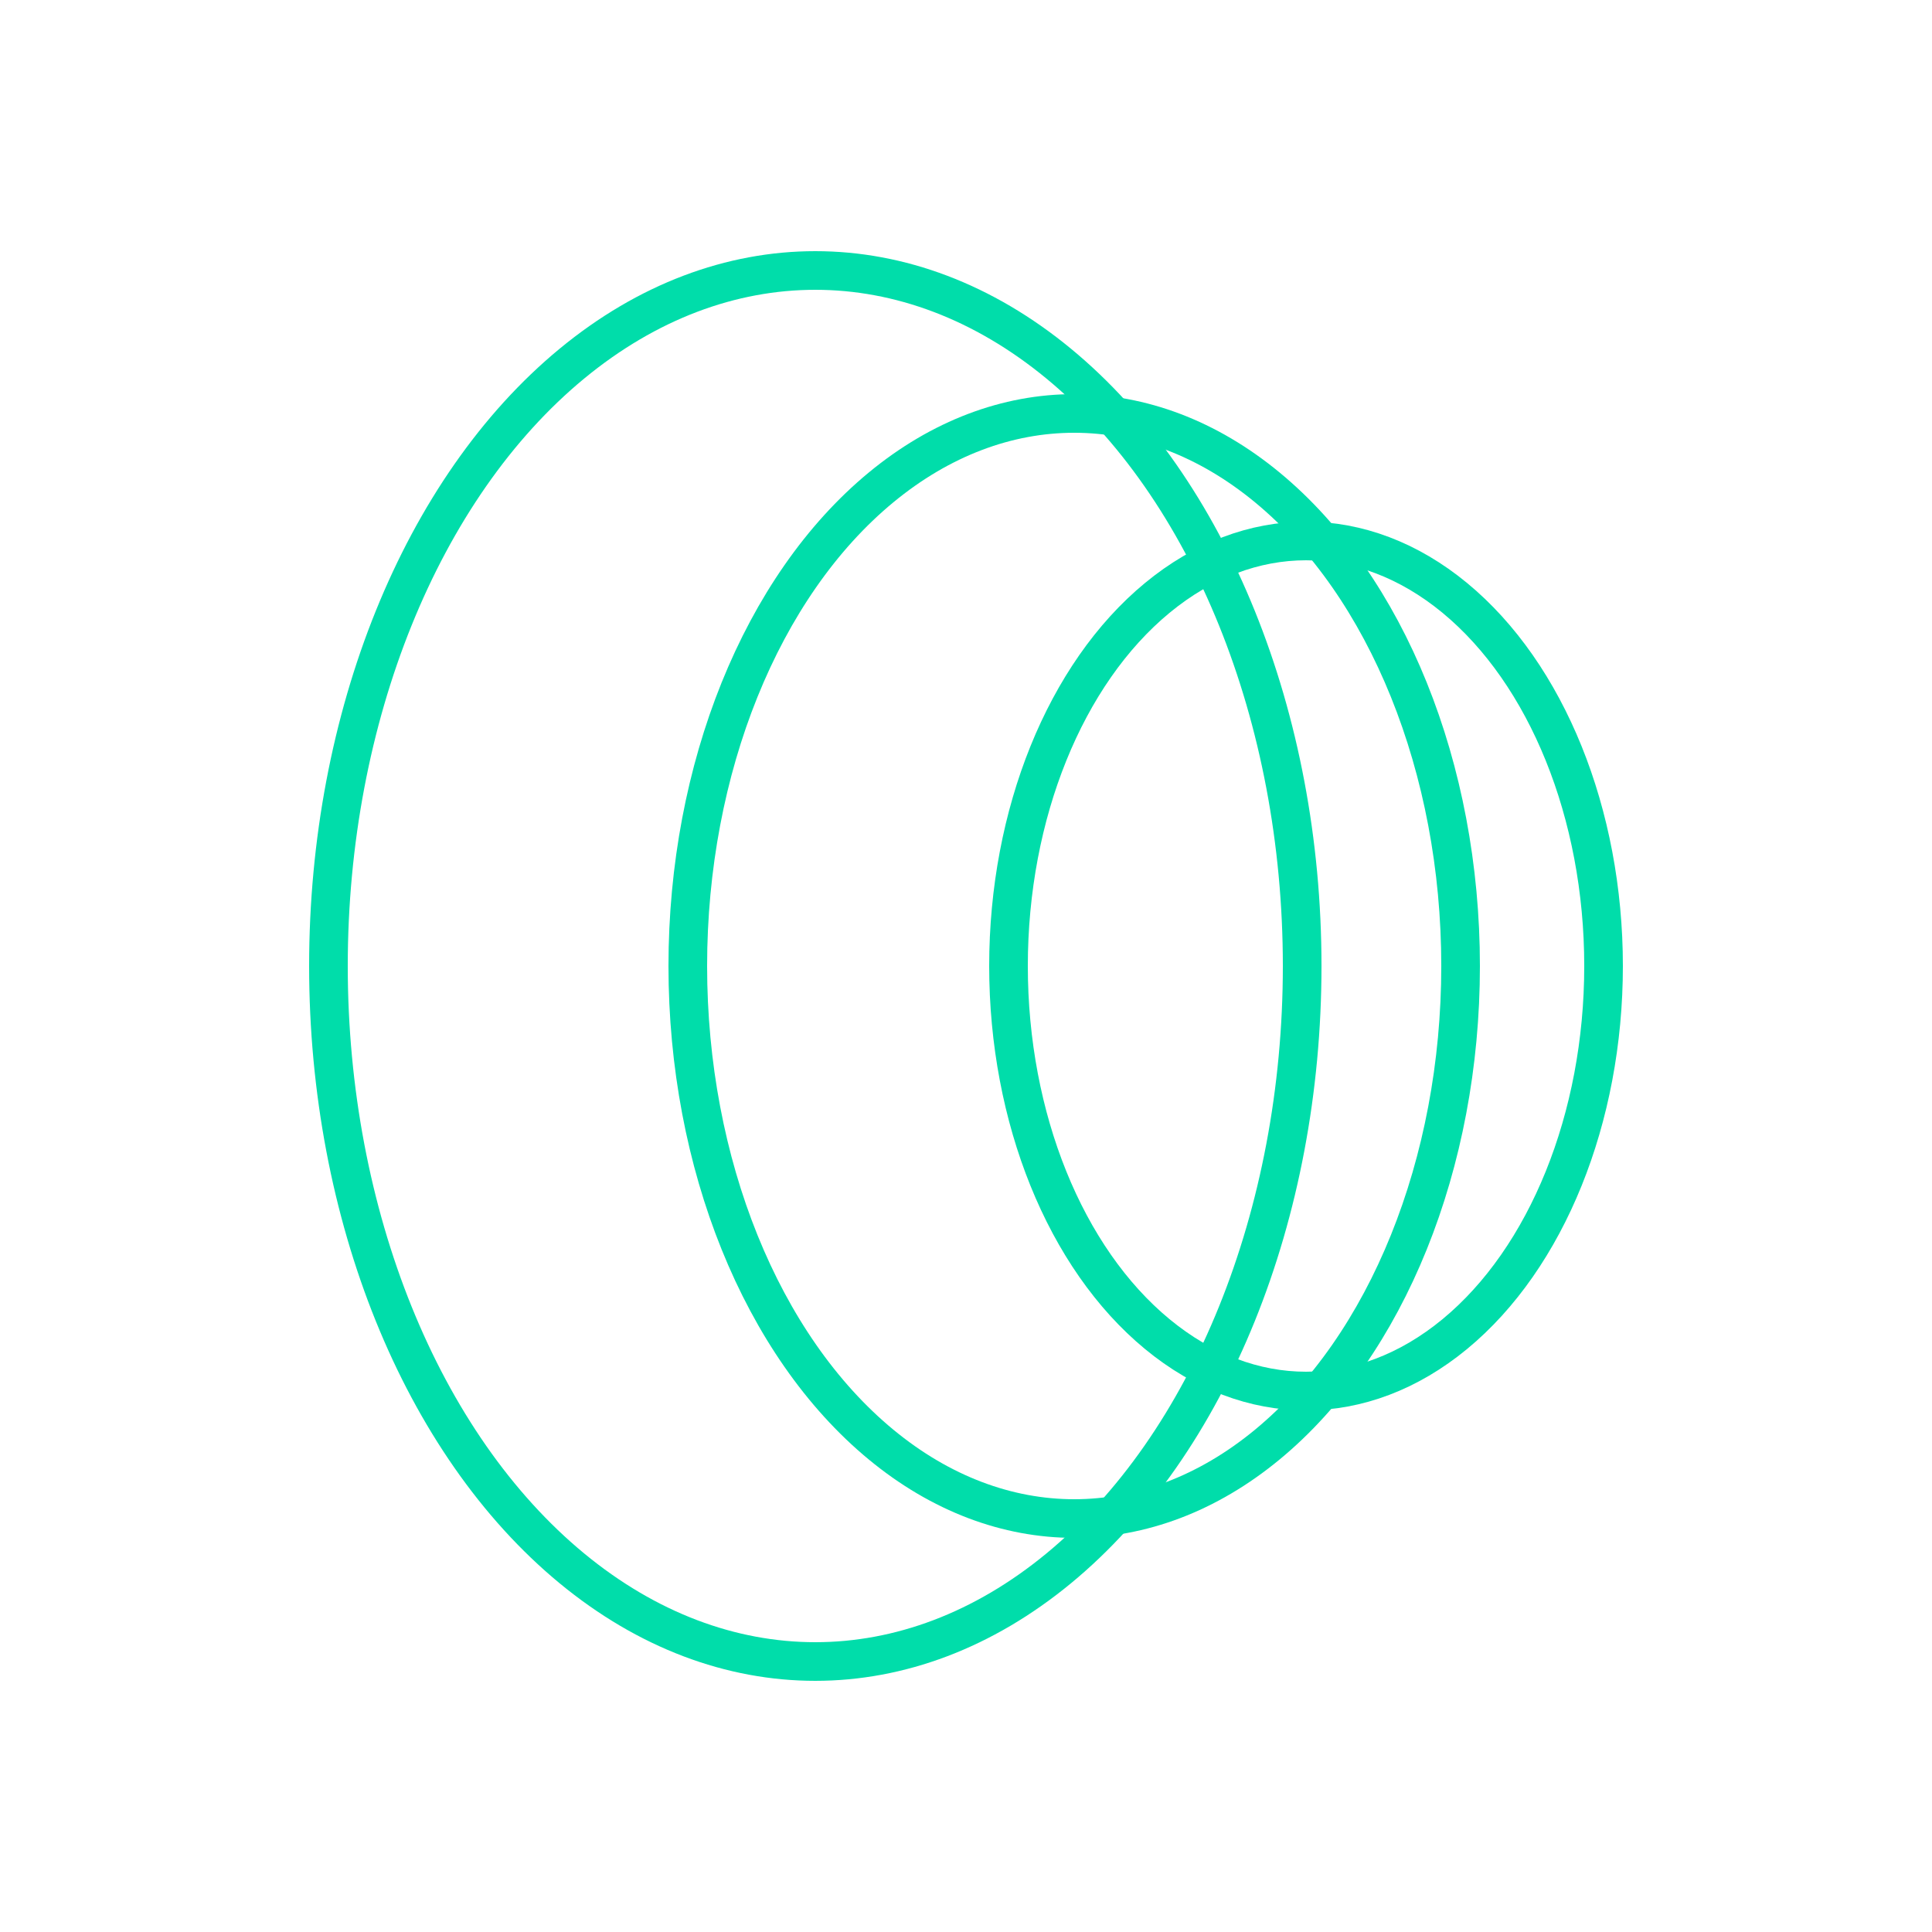 <?xml version="1.0" encoding="utf-8"?>
<!-- Generator: Adobe Illustrator 18.0.0, SVG Export Plug-In . SVG Version: 6.00 Build 0)  -->
<!DOCTYPE svg PUBLIC "-//W3C//DTD SVG 1.1//EN" "http://www.w3.org/Graphics/SVG/1.1/DTD/svg11.dtd">
<svg version="1.1" id="图层_1" xmlns="http://www.w3.org/2000/svg" xmlns:xlink="http://www.w3.org/1999/xlink" x="0px" y="0px"
	 width="50px" height="50px" viewBox="0 0 50 50" enable-background="new 0 0 50 50" xml:space="preserve">
<ellipse fill="none" stroke="#00DDAA" stroke-miterlimit="10" cx="21.1" cy="25" rx="12.6" ry="18"/>
<ellipse fill="none" stroke="#00DDAA" stroke-miterlimit="10" cx="27.8" cy="25" rx="10" ry="14.3"/>
<ellipse fill="none" stroke="#00DDAA" stroke-miterlimit="10" cx="33.8" cy="25" rx="7.7" ry="11"/>
</svg>
